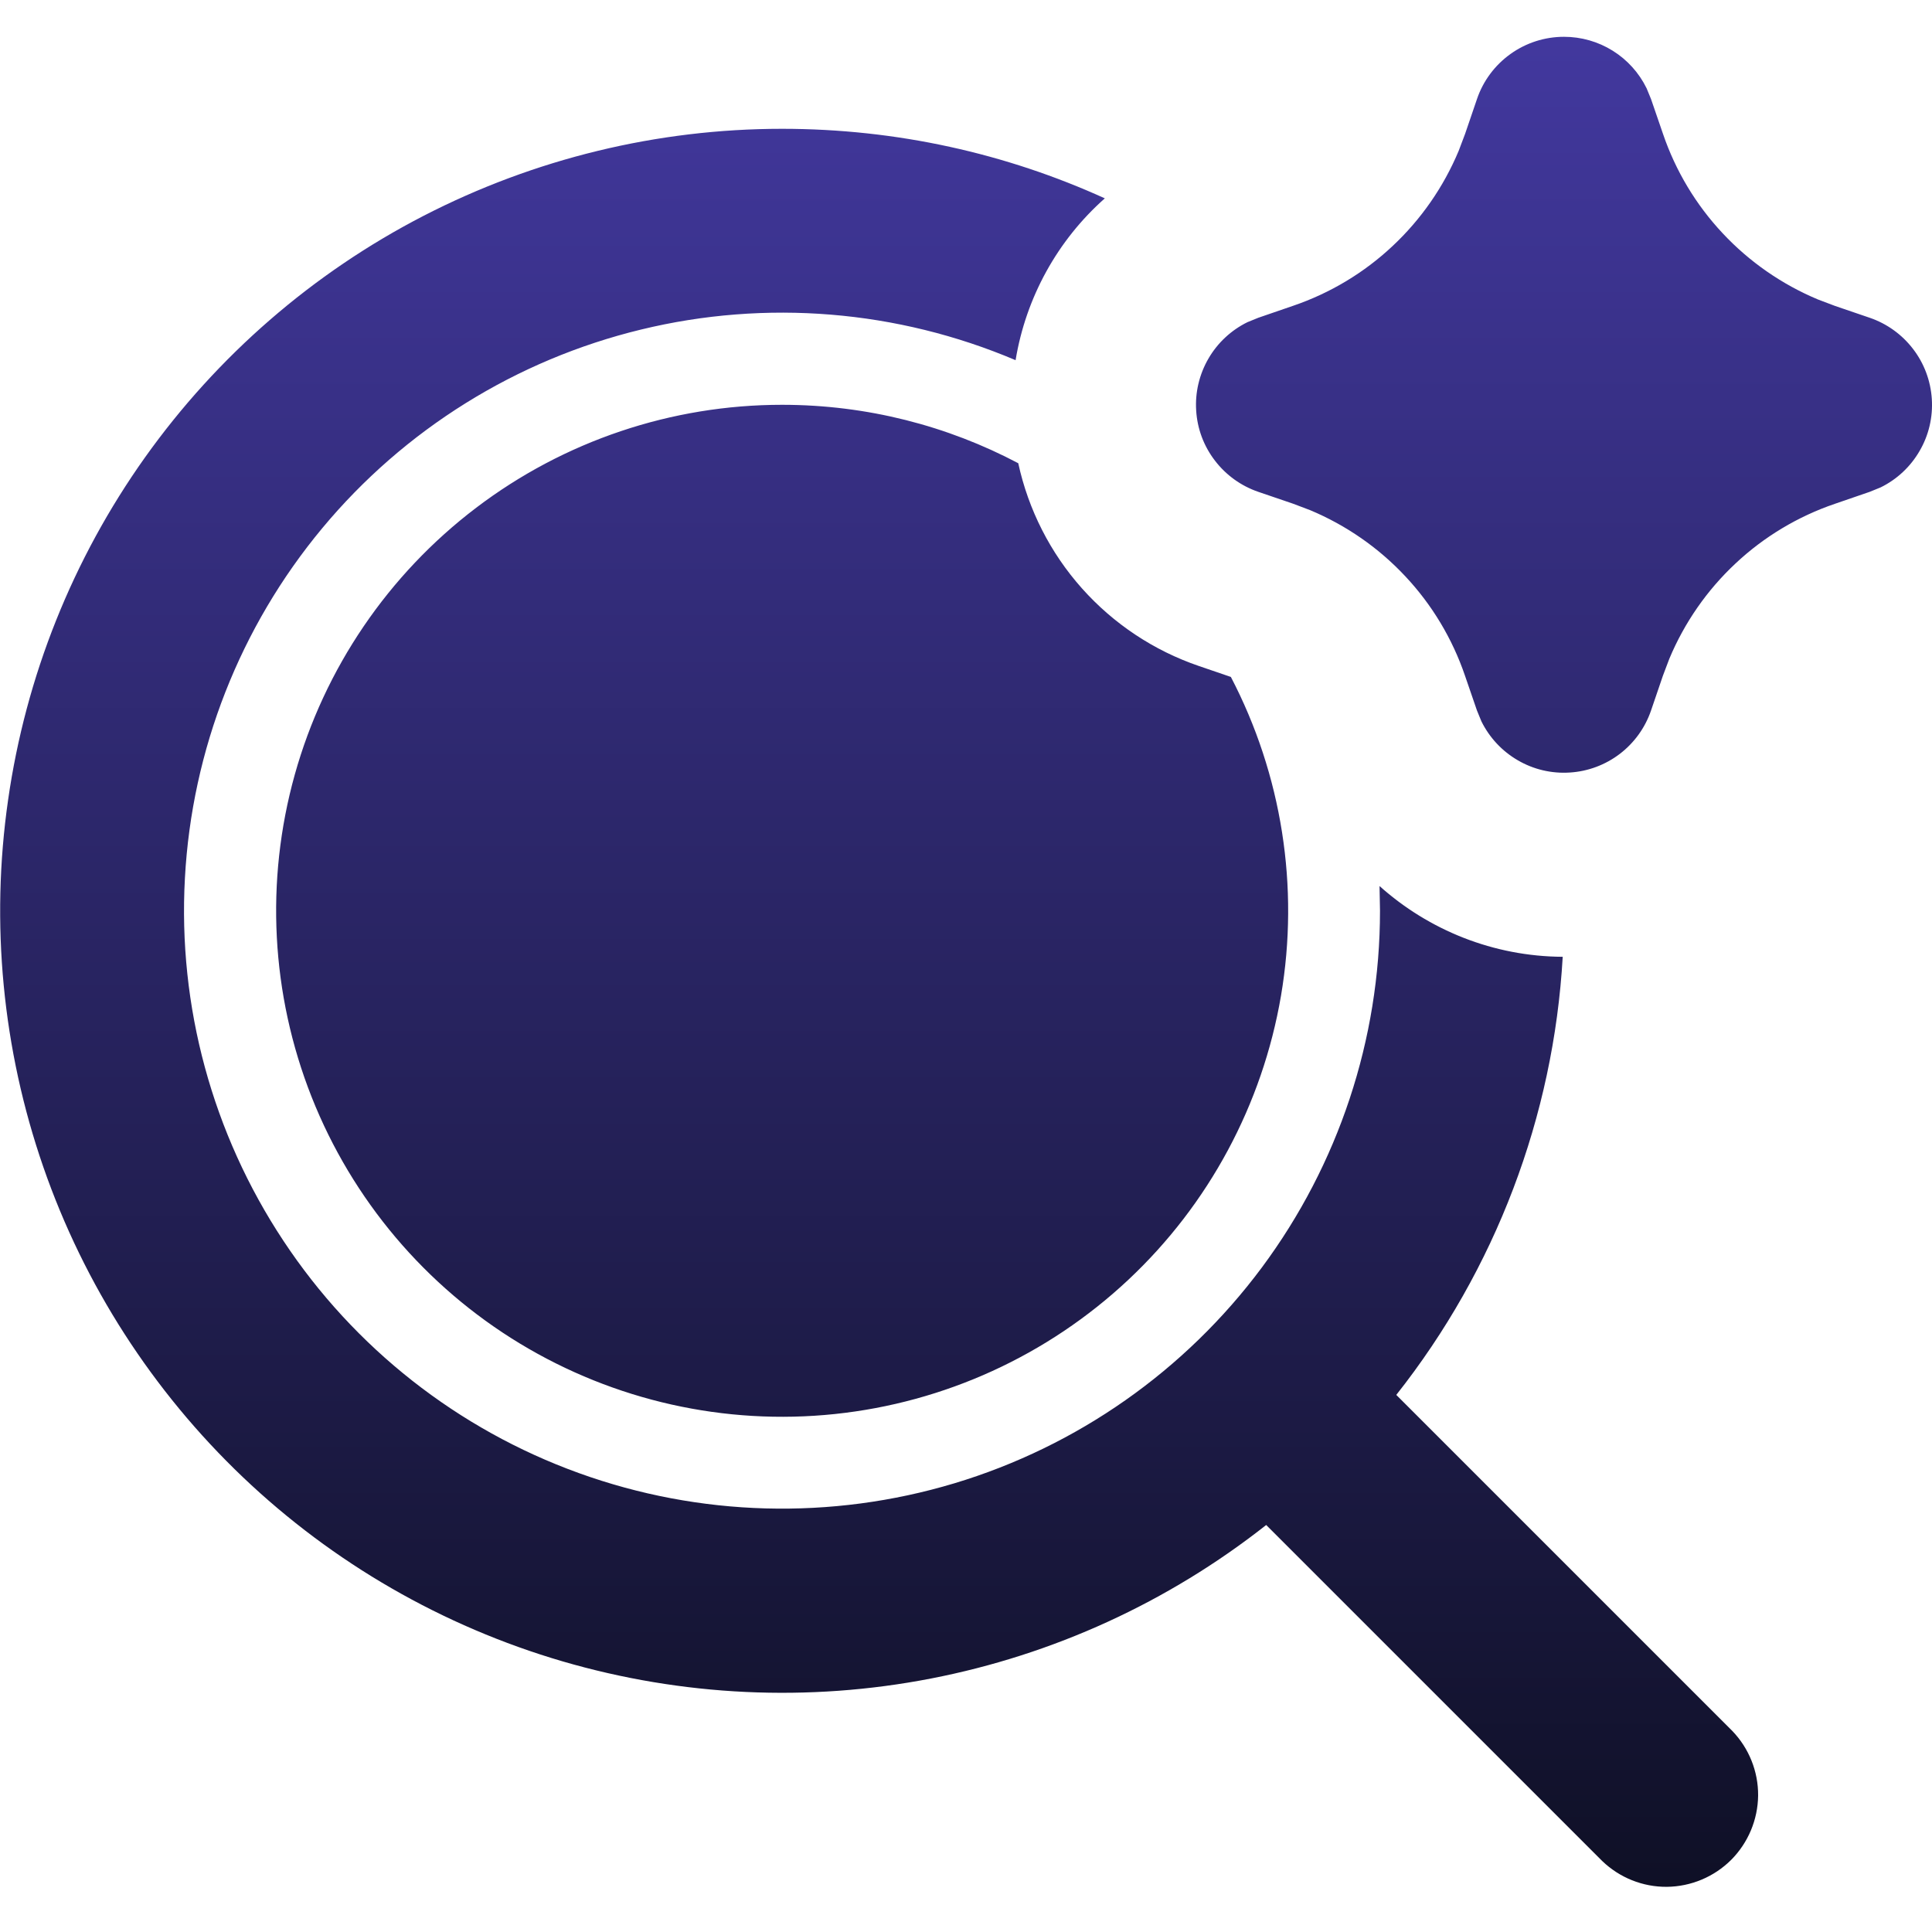 <svg width="21" height="21" viewBox="0 0 21 21" fill="none" xmlns="http://www.w3.org/2000/svg">
<path d="M8.5 1.4C9.751 1.4 10.94 1.67 12.009 2.156C11.493 2.613 11.151 3.235 11.039 3.915C9.753 3.369 8.326 3.252 6.968 3.582C5.611 3.911 4.395 4.668 3.502 5.742C2.609 6.816 2.086 8.149 2.01 9.544C1.933 10.939 2.309 12.321 3.08 13.486C3.85 14.651 4.976 15.536 6.29 16.011C7.603 16.486 9.035 16.525 10.373 16.123C11.71 15.721 12.882 14.898 13.716 13.777C14.549 12.656 15 11.297 15 9.9L14.995 9.631C15.531 10.111 16.234 10.396 16.986 10.4C16.887 12.135 16.255 13.798 15.177 15.162L18.829 18.814C19.011 19.003 19.112 19.255 19.11 19.517C19.107 19.779 19.002 20.03 18.817 20.216C18.631 20.401 18.381 20.506 18.118 20.509C17.856 20.511 17.604 20.41 17.415 20.228L13.763 16.576C12.698 17.415 11.449 17.987 10.118 18.245C8.787 18.503 7.415 18.438 6.114 18.058C4.813 17.677 3.622 16.991 2.64 16.056C1.659 15.121 0.915 13.966 0.471 12.685C0.027 11.404 -0.105 10.036 0.088 8.695C0.28 7.353 0.79 6.077 1.576 4.972C2.362 3.868 3.4 2.967 4.604 2.346C5.809 1.725 7.145 1.4 8.5 1.4ZM8.5 4.4C9.427 4.4 10.301 4.63 11.068 5.035C11.178 5.54 11.416 6.009 11.76 6.395C12.104 6.781 12.542 7.072 13.031 7.239L13.379 7.358C13.934 8.422 14.125 9.639 13.924 10.823C13.722 12.006 13.139 13.091 12.263 13.912C11.387 14.733 10.267 15.245 9.073 15.37C7.879 15.495 6.677 15.225 5.65 14.603C4.624 13.981 3.829 13.04 3.387 11.923C2.946 10.807 2.881 9.577 3.204 8.42C3.527 7.264 4.22 6.245 5.176 5.519C6.132 4.793 7.299 4.4 8.5 4.4ZM17 0.4C17.187 0.4 17.37 0.452 17.529 0.551C17.688 0.65 17.816 0.792 17.898 0.96L17.946 1.077L18.076 1.455C18.213 1.857 18.434 2.226 18.725 2.536C19.015 2.846 19.368 3.091 19.76 3.255L19.945 3.325L20.323 3.454C20.51 3.518 20.674 3.636 20.794 3.793C20.915 3.95 20.985 4.139 20.998 4.336C21.011 4.534 20.965 4.731 20.865 4.902C20.766 5.073 20.619 5.211 20.441 5.298L20.323 5.346L19.945 5.476C19.543 5.613 19.174 5.834 18.864 6.125C18.554 6.415 18.309 6.768 18.145 7.16L18.075 7.345L17.946 7.723C17.882 7.91 17.764 8.074 17.607 8.194C17.45 8.314 17.26 8.385 17.063 8.397C16.866 8.41 16.669 8.364 16.498 8.264C16.327 8.165 16.189 8.017 16.102 7.84L16.054 7.723L15.924 7.345C15.787 6.943 15.566 6.574 15.275 6.264C14.985 5.954 14.632 5.709 14.24 5.545L14.055 5.475L13.677 5.346C13.49 5.282 13.326 5.164 13.206 5.007C13.085 4.85 13.014 4.661 13.002 4.463C12.989 4.266 13.036 4.069 13.135 3.898C13.234 3.727 13.382 3.589 13.559 3.502L13.677 3.454L14.055 3.324C14.457 3.187 14.826 2.966 15.136 2.675C15.446 2.385 15.691 2.032 15.855 1.64L15.925 1.455L16.054 1.077C16.121 0.879 16.249 0.708 16.418 0.587C16.588 0.465 16.791 0.4 17 0.4Z" fill="url(#paint0_linear_1442_11193)"/>
<defs>
<linearGradient id="paint0_linear_1442_11193" x1="10.501" y1="0.4" x2="10.501" y2="20.509" gradientUnits="userSpaceOnUse">
<stop stop-color="#42389E"/>
<stop offset="1" stop-color="#0F1026"/>
</linearGradient>
</defs>
</svg>
